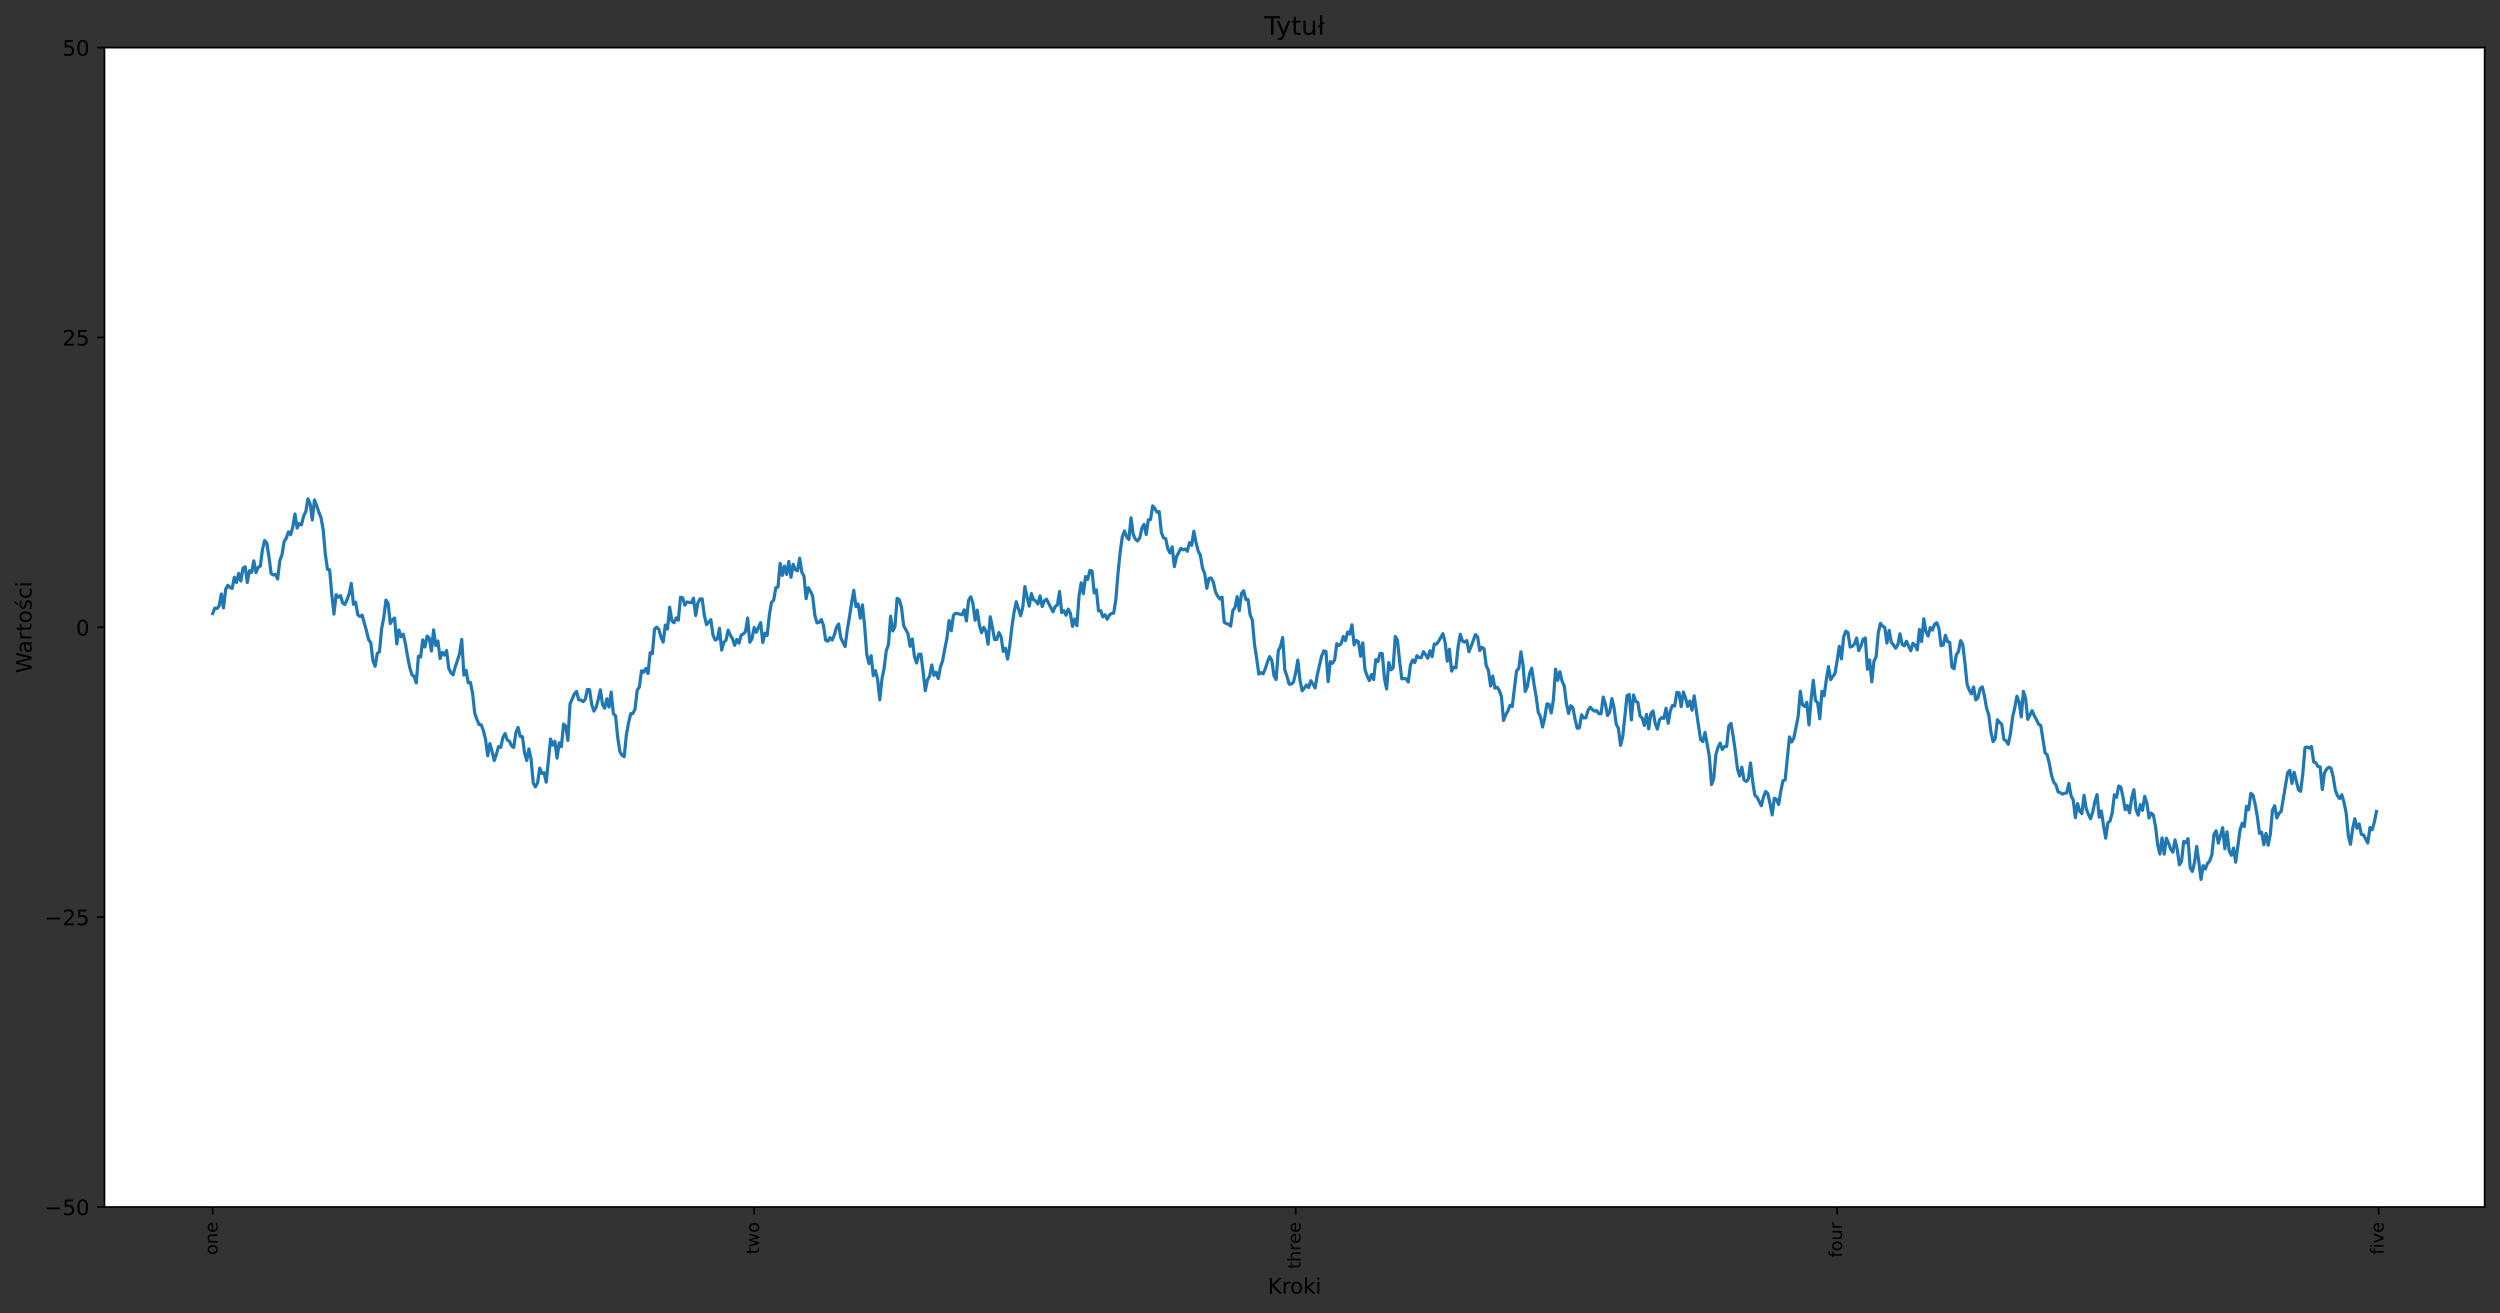 <?xml version="1.0" encoding="utf-8" standalone="no"?>
<!DOCTYPE svg PUBLIC "-//W3C//DTD SVG 1.1//EN"
  "http://www.w3.org/Graphics/SVG/1.1/DTD/svg11.dtd">
<!-- Created with matplotlib (https://matplotlib.org/) -->
<svg height="615.829pt" version="1.1" viewBox="0 0 1172.183 615.829" width="1172.183pt" xmlns="http://www.w3.org/2000/svg" xmlns:xlink="http://www.w3.org/1999/xlink">
 <rect x="0" y="0" width="1172.183" height="615.829" fill="#333333" stroke="none"/>
 <defs>
  <style type="text/css">*{stroke-linecap:butt;stroke-linejoin:round;}</style>
 </defs>
 <g id="figure_1">
  <g id="patch_1">
   <path d="M 0 615.829 
L 1172.183 615.829 
L 1172.183 0 
L 0 0 
z
" style="fill:none;"/>
  </g>
  <g id="axes_1">
   <g id="patch_2">
    <path d="M 48.983 565.918 
L 1164.983 565.918 
L 1164.983 22.318 
L 48.983 22.318 
z
" style="fill:#ffffff;"/>
   </g>
   <g id="matplotlib.axis_1">
    <g id="xtick_1">
     <g id="line2d_1">
      <defs>
       <path d="M 0 0 
L 0 3.5 
" id="m853e1b13cf" style="stroke:#000000;stroke-width:0.8;"/>
      </defs>
      <g>
       <use style="stroke:#000000;stroke-width:0.8;" x="99.71" xlink:href="#m853e1b13cf" y="565.918"/>
      </g>
     </g>
     <g id="text_1">
      <!-- one -->
      <g transform="translate(102.009 588.42)rotate(-90)scale(0.083 -0.083)">
       <defs>
        <path d="M 30.609 48.391 
Q 23.391 48.391 19.188 42.75 
Q 14.984 37.109 14.984 27.297 
Q 14.984 17.484 19.156 11.844 
Q 23.344 6.203 30.609 6.203 
Q 37.797 6.203 41.984 11.859 
Q 46.188 17.531 46.188 27.297 
Q 46.188 37.016 41.984 42.703 
Q 37.797 48.391 30.609 48.391 
z
M 30.609 56 
Q 42.328 56 49.016 48.375 
Q 55.719 40.766 55.719 27.297 
Q 55.719 13.875 49.016 6.219 
Q 42.328 -1.422 30.609 -1.422 
Q 18.844 -1.422 12.172 6.219 
Q 5.516 13.875 5.516 27.297 
Q 5.516 40.766 12.172 48.375 
Q 18.844 56 30.609 56 
z
" id="DejaVuSans-111"/>
        <path d="M 54.891 33.016 
L 54.891 0 
L 45.906 0 
L 45.906 32.719 
Q 45.906 40.484 42.875 44.328 
Q 39.844 48.188 33.797 48.188 
Q 26.516 48.188 22.312 43.547 
Q 18.109 38.922 18.109 30.906 
L 18.109 0 
L 9.078 0 
L 9.078 54.688 
L 18.109 54.688 
L 18.109 46.188 
Q 21.344 51.125 25.703 53.562 
Q 30.078 56 35.797 56 
Q 45.219 56 50.047 50.172 
Q 54.891 44.344 54.891 33.016 
z
" id="DejaVuSans-110"/>
        <path d="M 56.203 29.594 
L 56.203 25.203 
L 14.891 25.203 
Q 15.484 15.922 20.484 11.062 
Q 25.484 6.203 34.422 6.203 
Q 39.594 6.203 44.453 7.469 
Q 49.312 8.734 54.109 11.281 
L 54.109 2.781 
Q 49.266 0.734 44.188 -0.344 
Q 39.109 -1.422 33.891 -1.422 
Q 20.797 -1.422 13.156 6.188 
Q 5.516 13.812 5.516 26.812 
Q 5.516 40.234 12.766 48.109 
Q 20.016 56 32.328 56 
Q 43.359 56 49.781 48.891 
Q 56.203 41.797 56.203 29.594 
z
M 47.219 32.234 
Q 47.125 39.594 43.094 43.984 
Q 39.062 48.391 32.422 48.391 
Q 24.906 48.391 20.391 44.141 
Q 15.875 39.891 15.188 32.172 
z
" id="DejaVuSans-101"/>
       </defs>
       <use xlink:href="#DejaVuSans-111"/>
       <use x="61.182" xlink:href="#DejaVuSans-110"/>
       <use x="124.561" xlink:href="#DejaVuSans-101"/>
      </g>
     </g>
    </g>
    <g id="xtick_2">
     <g id="line2d_2">
      <g>
       <use style="stroke:#000000;stroke-width:0.8;" x="353.6" xlink:href="#m853e1b13cf" y="565.918"/>
      </g>
     </g>
     <g id="text_2">
      <!-- two -->
      <g transform="translate(355.899 588.093)rotate(-90)scale(0.083 -0.083)">
       <defs>
        <path d="M 18.312 70.219 
L 18.312 54.688 
L 36.812 54.688 
L 36.812 47.703 
L 18.312 47.703 
L 18.312 18.016 
Q 18.312 11.328 20.141 9.422 
Q 21.969 7.516 27.594 7.516 
L 36.812 7.516 
L 36.812 0 
L 27.594 0 
Q 17.188 0 13.234 3.875 
Q 9.281 7.766 9.281 18.016 
L 9.281 47.703 
L 2.688 47.703 
L 2.688 54.688 
L 9.281 54.688 
L 9.281 70.219 
z
" id="DejaVuSans-116"/>
        <path d="M 4.203 54.688 
L 13.188 54.688 
L 24.422 12.016 
L 35.594 54.688 
L 46.188 54.688 
L 57.422 12.016 
L 68.609 54.688 
L 77.594 54.688 
L 63.281 0 
L 52.688 0 
L 40.922 44.828 
L 29.109 0 
L 18.5 0 
z
" id="DejaVuSans-119"/>
       </defs>
       <use xlink:href="#DejaVuSans-116"/>
       <use x="39.209" xlink:href="#DejaVuSans-119"/>
       <use x="120.996" xlink:href="#DejaVuSans-111"/>
      </g>
     </g>
    </g>
    <g id="xtick_3">
     <g id="line2d_3">
      <g>
       <use style="stroke:#000000;stroke-width:0.8;" x="607.491" xlink:href="#m853e1b13cf" y="565.918"/>
      </g>
     </g>
     <g id="text_3">
      <!-- three -->
      <g transform="translate(609.789 594.951)rotate(-90)scale(0.083 -0.083)">
       <defs>
        <path d="M 54.891 33.016 
L 54.891 0 
L 45.906 0 
L 45.906 32.719 
Q 45.906 40.484 42.875 44.328 
Q 39.844 48.188 33.797 48.188 
Q 26.516 48.188 22.312 43.547 
Q 18.109 38.922 18.109 30.906 
L 18.109 0 
L 9.078 0 
L 9.078 75.984 
L 18.109 75.984 
L 18.109 46.188 
Q 21.344 51.125 25.703 53.562 
Q 30.078 56 35.797 56 
Q 45.219 56 50.047 50.172 
Q 54.891 44.344 54.891 33.016 
z
" id="DejaVuSans-104"/>
        <path d="M 41.109 46.297 
Q 39.594 47.172 37.812 47.578 
Q 36.031 48 33.891 48 
Q 26.266 48 22.188 43.047 
Q 18.109 38.094 18.109 28.812 
L 18.109 0 
L 9.078 0 
L 9.078 54.688 
L 18.109 54.688 
L 18.109 46.188 
Q 20.953 51.172 25.484 53.578 
Q 30.031 56 36.531 56 
Q 37.453 56 38.578 55.875 
Q 39.703 55.766 41.062 55.516 
z
" id="DejaVuSans-114"/>
       </defs>
       <use xlink:href="#DejaVuSans-116"/>
       <use x="39.209" xlink:href="#DejaVuSans-104"/>
       <use x="102.588" xlink:href="#DejaVuSans-114"/>
       <use x="141.451" xlink:href="#DejaVuSans-101"/>
       <use x="202.975" xlink:href="#DejaVuSans-101"/>
      </g>
     </g>
    </g>
    <g id="xtick_4">
     <g id="line2d_4">
      <g>
       <use style="stroke:#000000;stroke-width:0.8;" x="861.381" xlink:href="#m853e1b13cf" y="565.918"/>
      </g>
     </g>
     <g id="text_4">
      <!-- four -->
      <g transform="translate(863.679 589.651)rotate(-90)scale(0.083 -0.083)">
       <defs>
        <path d="M 37.109 75.984 
L 37.109 68.5 
L 28.516 68.5 
Q 23.688 68.5 21.797 66.547 
Q 19.922 64.594 19.922 59.516 
L 19.922 54.688 
L 34.719 54.688 
L 34.719 47.703 
L 19.922 47.703 
L 19.922 0 
L 10.891 0 
L 10.891 47.703 
L 2.297 47.703 
L 2.297 54.688 
L 10.891 54.688 
L 10.891 58.5 
Q 10.891 67.625 15.141 71.797 
Q 19.391 75.984 28.609 75.984 
z
" id="DejaVuSans-102"/>
        <path d="M 8.5 21.578 
L 8.5 54.688 
L 17.484 54.688 
L 17.484 21.922 
Q 17.484 14.156 20.5 10.266 
Q 23.531 6.391 29.594 6.391 
Q 36.859 6.391 41.078 11.031 
Q 45.312 15.672 45.312 23.688 
L 45.312 54.688 
L 54.297 54.688 
L 54.297 0 
L 45.312 0 
L 45.312 8.406 
Q 42.047 3.422 37.719 1 
Q 33.406 -1.422 27.688 -1.422 
Q 18.266 -1.422 13.375 4.438 
Q 8.5 10.297 8.5 21.578 
z
M 31.109 56 
z
" id="DejaVuSans-117"/>
       </defs>
       <use xlink:href="#DejaVuSans-102"/>
       <use x="35.205" xlink:href="#DejaVuSans-111"/>
       <use x="96.387" xlink:href="#DejaVuSans-117"/>
       <use x="159.766" xlink:href="#DejaVuSans-114"/>
      </g>
     </g>
    </g>
    <g id="xtick_5">
     <g id="line2d_5">
      <g>
       <use style="stroke:#000000;stroke-width:0.8;" x="1115.271" xlink:href="#m853e1b13cf" y="565.918"/>
      </g>
     </g>
     <g id="text_5">
      <!-- five -->
      <g transform="translate(1117.57 588.221)rotate(-90)scale(0.083 -0.083)">
       <defs>
        <path d="M 9.422 54.688 
L 18.406 54.688 
L 18.406 0 
L 9.422 0 
z
M 9.422 75.984 
L 18.406 75.984 
L 18.406 64.594 
L 9.422 64.594 
z
" id="DejaVuSans-105"/>
        <path d="M 2.984 54.688 
L 12.5 54.688 
L 29.594 8.797 
L 46.688 54.688 
L 56.203 54.688 
L 35.688 0 
L 23.484 0 
z
" id="DejaVuSans-118"/>
       </defs>
       <use xlink:href="#DejaVuSans-102"/>
       <use x="35.205" xlink:href="#DejaVuSans-105"/>
       <use x="62.988" xlink:href="#DejaVuSans-118"/>
       <use x="122.168" xlink:href="#DejaVuSans-101"/>
      </g>
     </g>
    </g>
    <g id="text_6">
     <!-- Kroki -->
     <g transform="translate(594.417 606.549)scale(0.1 -0.1)">
      <defs>
       <path d="M 9.812 72.906 
L 19.672 72.906 
L 19.672 42.094 
L 52.391 72.906 
L 65.094 72.906 
L 28.906 38.922 
L 67.672 0 
L 54.688 0 
L 19.672 35.109 
L 19.672 0 
L 9.812 0 
z
" id="DejaVuSans-75"/>
       <path d="M 9.078 75.984 
L 18.109 75.984 
L 18.109 31.109 
L 44.922 54.688 
L 56.391 54.688 
L 27.391 29.109 
L 57.625 0 
L 45.906 0 
L 18.109 26.703 
L 18.109 0 
L 9.078 0 
z
" id="DejaVuSans-107"/>
      </defs>
      <use xlink:href="#DejaVuSans-75"/>
      <use x="65.576" xlink:href="#DejaVuSans-114"/>
      <use x="104.439" xlink:href="#DejaVuSans-111"/>
      <use x="165.621" xlink:href="#DejaVuSans-107"/>
      <use x="223.531" xlink:href="#DejaVuSans-105"/>
     </g>
    </g>
   </g>
   <g id="matplotlib.axis_2">
    <g id="ytick_1">
     <g id="line2d_6">
      <defs>
       <path d="M 0 0 
L -3.5 0 
" id="m914f33714a" style="stroke:#000000;stroke-width:0.8;"/>
      </defs>
      <g>
       <use style="stroke:#000000;stroke-width:0.8;" x="48.983" xlink:href="#m914f33714a" y="565.918"/>
      </g>
     </g>
     <g id="text_7">
      <!-- −50 -->
      <g transform="translate(20.878 569.717)scale(0.1 -0.1)">
       <defs>
        <path d="M 10.594 35.5 
L 73.188 35.5 
L 73.188 27.203 
L 10.594 27.203 
z
" id="DejaVuSans-8722"/>
        <path d="M 10.797 72.906 
L 49.516 72.906 
L 49.516 64.594 
L 19.828 64.594 
L 19.828 46.734 
Q 21.969 47.469 24.109 47.828 
Q 26.266 48.188 28.422 48.188 
Q 40.625 48.188 47.75 41.5 
Q 54.891 34.812 54.891 23.391 
Q 54.891 11.625 47.562 5.094 
Q 40.234 -1.422 26.906 -1.422 
Q 22.312 -1.422 17.547 -0.641 
Q 12.797 0.141 7.719 1.703 
L 7.719 11.625 
Q 12.109 9.234 16.797 8.062 
Q 21.484 6.891 26.703 6.891 
Q 35.156 6.891 40.078 11.328 
Q 45.016 15.766 45.016 23.391 
Q 45.016 31 40.078 35.438 
Q 35.156 39.891 26.703 39.891 
Q 22.75 39.891 18.812 39.016 
Q 14.891 38.141 10.797 36.281 
z
" id="DejaVuSans-53"/>
        <path d="M 31.781 66.406 
Q 24.172 66.406 20.328 58.906 
Q 16.5 51.422 16.5 36.375 
Q 16.5 21.391 20.328 13.891 
Q 24.172 6.391 31.781 6.391 
Q 39.453 6.391 43.281 13.891 
Q 47.125 21.391 47.125 36.375 
Q 47.125 51.422 43.281 58.906 
Q 39.453 66.406 31.781 66.406 
z
M 31.781 74.219 
Q 44.047 74.219 50.516 64.516 
Q 56.984 54.828 56.984 36.375 
Q 56.984 17.969 50.516 8.266 
Q 44.047 -1.422 31.781 -1.422 
Q 19.531 -1.422 13.062 8.266 
Q 6.594 17.969 6.594 36.375 
Q 6.594 54.828 13.062 64.516 
Q 19.531 74.219 31.781 74.219 
z
" id="DejaVuSans-48"/>
       </defs>
       <use xlink:href="#DejaVuSans-8722"/>
       <use x="83.789" xlink:href="#DejaVuSans-53"/>
       <use x="147.412" xlink:href="#DejaVuSans-48"/>
      </g>
     </g>
    </g>
    <g id="ytick_2">
     <g id="line2d_7">
      <g>
       <use style="stroke:#000000;stroke-width:0.8;" x="48.983" xlink:href="#m914f33714a" y="430.018"/>
      </g>
     </g>
     <g id="text_8">
      <!-- −25 -->
      <g transform="translate(20.878 433.817)scale(0.1 -0.1)">
       <defs>
        <path d="M 19.188 8.297 
L 53.609 8.297 
L 53.609 0 
L 7.328 0 
L 7.328 8.297 
Q 12.938 14.109 22.625 23.891 
Q 32.328 33.688 34.812 36.531 
Q 39.547 41.844 41.422 45.531 
Q 43.312 49.219 43.312 52.781 
Q 43.312 58.594 39.234 62.25 
Q 35.156 65.922 28.609 65.922 
Q 23.969 65.922 18.812 64.312 
Q 13.672 62.703 7.812 59.422 
L 7.812 69.391 
Q 13.766 71.781 18.938 73 
Q 24.125 74.219 28.422 74.219 
Q 39.75 74.219 46.484 68.547 
Q 53.219 62.891 53.219 53.422 
Q 53.219 48.922 51.531 44.891 
Q 49.859 40.875 45.406 35.406 
Q 44.188 33.984 37.641 27.219 
Q 31.109 20.453 19.188 8.297 
z
" id="DejaVuSans-50"/>
       </defs>
       <use xlink:href="#DejaVuSans-8722"/>
       <use x="83.789" xlink:href="#DejaVuSans-50"/>
       <use x="147.412" xlink:href="#DejaVuSans-53"/>
      </g>
     </g>
    </g>
    <g id="ytick_3">
     <g id="line2d_8">
      <g>
       <use style="stroke:#000000;stroke-width:0.8;" x="48.983" xlink:href="#m914f33714a" y="294.118"/>
      </g>
     </g>
     <g id="text_9">
      <!-- 0 -->
      <g transform="translate(35.62 297.917)scale(0.1 -0.1)">
       <use xlink:href="#DejaVuSans-48"/>
      </g>
     </g>
    </g>
    <g id="ytick_4">
     <g id="line2d_9">
      <g>
       <use style="stroke:#000000;stroke-width:0.8;" x="48.983" xlink:href="#m914f33714a" y="158.218"/>
      </g>
     </g>
     <g id="text_10">
      <!-- 25 -->
      <g transform="translate(29.258 162.017)scale(0.1 -0.1)">
       <use xlink:href="#DejaVuSans-50"/>
       <use x="63.623" xlink:href="#DejaVuSans-53"/>
      </g>
     </g>
    </g>
    <g id="ytick_5">
     <g id="line2d_10">
      <g>
       <use style="stroke:#000000;stroke-width:0.8;" x="48.983" xlink:href="#m914f33714a" y="22.318"/>
      </g>
     </g>
     <g id="text_11">
      <!-- 50 -->
      <g transform="translate(29.258 26.117)scale(0.1 -0.1)">
       <use xlink:href="#DejaVuSans-53"/>
       <use x="63.623" xlink:href="#DejaVuSans-48"/>
      </g>
     </g>
    </g>
    <g id="text_12">
     <!-- Wartości -->
     <g transform="translate(14.798 315.625)rotate(-90)scale(0.1 -0.1)">
      <defs>
       <path d="M 3.328 72.906 
L 13.281 72.906 
L 28.609 11.281 
L 43.891 72.906 
L 54.984 72.906 
L 70.312 11.281 
L 85.594 72.906 
L 95.609 72.906 
L 77.297 0 
L 64.891 0 
L 49.516 63.281 
L 33.984 0 
L 21.578 0 
z
" id="DejaVuSans-87"/>
       <path d="M 34.281 27.484 
Q 23.391 27.484 19.188 25 
Q 14.984 22.516 14.984 16.5 
Q 14.984 11.719 18.141 8.906 
Q 21.297 6.109 26.703 6.109 
Q 34.188 6.109 38.703 11.406 
Q 43.219 16.703 43.219 25.484 
L 43.219 27.484 
z
M 52.203 31.203 
L 52.203 0 
L 43.219 0 
L 43.219 8.297 
Q 40.141 3.328 35.547 0.953 
Q 30.953 -1.422 24.312 -1.422 
Q 15.922 -1.422 10.953 3.297 
Q 6 8.016 6 15.922 
Q 6 25.141 12.172 29.828 
Q 18.359 34.516 30.609 34.516 
L 43.219 34.516 
L 43.219 35.406 
Q 43.219 41.609 39.141 45 
Q 35.062 48.391 27.688 48.391 
Q 23 48.391 18.547 47.266 
Q 14.109 46.141 10.016 43.891 
L 10.016 52.203 
Q 14.938 54.109 19.578 55.047 
Q 24.219 56 28.609 56 
Q 40.484 56 46.344 49.844 
Q 52.203 43.703 52.203 31.203 
z
" id="DejaVuSans-97"/>
       <path d="M 35.016 80.328 
L 44.734 80.328 
L 28.812 61.969 
L 21.344 61.969 
z
M 44.281 53.078 
L 44.281 44.578 
Q 40.484 46.531 36.375 47.5 
Q 32.281 48.484 27.875 48.484 
Q 21.188 48.484 17.844 46.438 
Q 14.5 44.391 14.5 40.281 
Q 14.5 37.156 16.891 35.375 
Q 19.281 33.594 26.516 31.984 
L 29.594 31.297 
Q 39.156 29.25 43.188 25.516 
Q 47.219 21.781 47.219 15.094 
Q 47.219 7.469 41.188 3.016 
Q 35.156 -1.422 24.609 -1.422 
Q 20.219 -1.422 15.453 -0.562 
Q 10.688 0.297 5.422 2 
L 5.422 11.281 
Q 10.406 8.688 15.234 7.391 
Q 20.062 6.109 24.812 6.109 
Q 31.156 6.109 34.562 8.281 
Q 37.984 10.453 37.984 14.406 
Q 37.984 18.062 35.516 20.016 
Q 33.062 21.969 24.703 23.781 
L 21.578 24.516 
Q 13.234 26.266 9.516 29.906 
Q 5.812 33.547 5.812 39.891 
Q 5.812 47.609 11.281 51.797 
Q 16.75 56 26.812 56 
Q 31.781 56 36.172 55.266 
Q 40.578 54.547 44.281 53.078 
z
" id="DejaVuSans-347"/>
       <path d="M 48.781 52.594 
L 48.781 44.188 
Q 44.969 46.297 41.141 47.344 
Q 37.312 48.391 33.406 48.391 
Q 24.656 48.391 19.812 42.844 
Q 14.984 37.312 14.984 27.297 
Q 14.984 17.281 19.812 11.734 
Q 24.656 6.203 33.406 6.203 
Q 37.312 6.203 41.141 7.25 
Q 44.969 8.297 48.781 10.406 
L 48.781 2.094 
Q 45.016 0.344 40.984 -0.531 
Q 36.969 -1.422 32.422 -1.422 
Q 20.062 -1.422 12.781 6.344 
Q 5.516 14.109 5.516 27.297 
Q 5.516 40.672 12.859 48.328 
Q 20.219 56 33.016 56 
Q 37.156 56 41.109 55.141 
Q 45.062 54.297 48.781 52.594 
z
" id="DejaVuSans-99"/>
      </defs>
      <use xlink:href="#DejaVuSans-87"/>
      <use x="92.502" xlink:href="#DejaVuSans-97"/>
      <use x="153.781" xlink:href="#DejaVuSans-114"/>
      <use x="194.895" xlink:href="#DejaVuSans-116"/>
      <use x="234.104" xlink:href="#DejaVuSans-111"/>
      <use x="295.285" xlink:href="#DejaVuSans-347"/>
      <use x="347.385" xlink:href="#DejaVuSans-99"/>
      <use x="402.365" xlink:href="#DejaVuSans-105"/>
     </g>
    </g>
   </g>
   <g id="line2d_11">
    <path clip-path="url(#p5117ee90fb)" d="M 99.71 287.689 
L 100.726 285.105 
L 101.741 285.323 
L 102.757 284.106 
L 103.772 278.507 
L 104.788 285.027 
L 105.803 276.317 
L 106.819 274.423 
L 107.835 275.459 
L 108.85 275.879 
L 109.866 270.66 
L 110.881 273.098 
L 111.897 268.883 
L 112.912 272.439 
L 113.928 266.371 
L 114.944 265.734 
L 115.959 273.106 
L 116.975 267.556 
L 117.99 268.4 
L 119.006 262.974 
L 120.021 268.482 
L 121.037 265.995 
L 122.052 265.445 
L 123.068 257.571 
L 124.084 253.415 
L 125.099 254.665 
L 126.115 261.2 
L 127.13 268.956 
L 128.146 269.594 
L 129.161 269.286 
L 130.177 271.488 
L 131.192 262.848 
L 132.208 260.153 
L 133.224 253.908 
L 134.239 252.312 
L 135.255 249.381 
L 136.27 250.72 
L 137.286 247.069 
L 138.301 240.978 
L 139.317 247.598 
L 140.333 245.493 
L 141.348 246.114 
L 142.364 241.961 
L 143.379 239.899 
L 144.395 233.872 
L 145.41 236.215 
L 146.426 243.792 
L 147.441 234.427 
L 148.457 236.948 
L 149.473 240.125 
L 150.488 242.646 
L 151.504 248.268 
L 152.519 259.629 
L 153.535 266.94 
L 154.55 267.144 
L 155.566 278.779 
L 156.582 287.929 
L 157.597 278.844 
L 158.613 280.041 
L 159.628 279.266 
L 160.644 282.624 
L 161.659 283.441 
L 162.675 281.289 
L 163.69 278.513 
L 164.706 273.529 
L 165.722 283.334 
L 166.737 282.344 
L 167.753 288.224 
L 168.768 289.046 
L 169.784 288.402 
L 171.815 295.723 
L 172.83 299.941 
L 173.846 301.349 
L 174.862 309.852 
L 175.877 312.405 
L 176.893 306.375 
L 177.908 305.613 
L 178.924 294.828 
L 179.939 289.597 
L 180.955 281.359 
L 181.971 282.821 
L 182.986 292.386 
L 184.002 290.652 
L 185.017 289.781 
L 186.033 301.923 
L 187.048 295.394 
L 188.064 298.511 
L 189.079 297.349 
L 190.095 301.853 
L 191.111 307.912 
L 192.126 313.019 
L 193.142 316.43 
L 194.157 317.084 
L 195.173 320.211 
L 196.188 307.676 
L 197.204 308.074 
L 198.22 300.018 
L 199.235 303.371 
L 200.251 298.241 
L 201.266 299.13 
L 202.282 305.272 
L 203.297 295.316 
L 204.313 302.656 
L 205.328 300.547 
L 206.344 308.784 
L 207.36 305.879 
L 208.375 307.146 
L 209.391 305.004 
L 210.406 313.332 
L 211.422 315.42 
L 212.437 316.423 
L 213.453 312.648 
L 214.468 309.759 
L 215.484 306.507 
L 216.5 299.819 
L 217.515 316.532 
L 218.531 314.294 
L 219.546 320.152 
L 220.562 319.992 
L 221.577 325.116 
L 222.593 334.43 
L 223.609 337.315 
L 224.624 339.711 
L 225.64 339.825 
L 226.655 342.663 
L 227.671 346.73 
L 228.686 354.39 
L 229.702 348.618 
L 230.717 352.309 
L 231.733 356.59 
L 232.749 353.661 
L 233.764 350.017 
L 234.78 350.409 
L 235.795 345.802 
L 236.811 343.938 
L 237.826 346.923 
L 238.842 347.515 
L 239.858 349.686 
L 240.873 350.487 
L 241.889 343.45 
L 242.904 341.066 
L 243.92 345.328 
L 244.935 345.39 
L 245.951 352.954 
L 246.966 356.609 
L 247.982 351.121 
L 248.998 355.89 
L 250.013 367.162 
L 251.029 368.94 
L 252.044 367.082 
L 253.06 360.155 
L 254.075 362.608 
L 255.091 362.293 
L 256.106 366.72 
L 258.138 346.511 
L 259.153 349.376 
L 260.169 347.552 
L 261.184 355.479 
L 262.2 348.294 
L 263.215 350.09 
L 264.231 339.51 
L 265.247 340.45 
L 266.262 347.137 
L 267.278 330.076 
L 269.309 325.354 
L 270.324 324.223 
L 271.34 328.115 
L 272.355 328.193 
L 273.371 328.994 
L 274.387 327.958 
L 275.402 323.265 
L 276.418 323.375 
L 277.433 330.292 
L 278.449 333.432 
L 279.464 331.744 
L 280.48 328.066 
L 281.496 323.432 
L 282.511 330.354 
L 283.527 332.074 
L 284.542 327.628 
L 285.558 331.543 
L 286.573 324.507 
L 287.589 334.618 
L 288.604 335.602 
L 289.62 345.673 
L 290.636 352.393 
L 291.651 354.137 
L 292.667 354.799 
L 293.682 344.596 
L 294.698 339.003 
L 295.713 334.636 
L 296.729 334.548 
L 297.744 332.53 
L 298.76 323.634 
L 299.776 322.146 
L 300.791 314.492 
L 301.807 315.196 
L 302.822 313.415 
L 303.838 315.784 
L 304.853 305.999 
L 305.869 306.489 
L 306.885 294.983 
L 307.9 294.06 
L 308.916 295.051 
L 309.931 298.773 
L 310.947 301.085 
L 311.962 293.08 
L 312.978 294.945 
L 313.993 284.702 
L 315.009 291.121 
L 316.025 291.994 
L 317.04 289.722 
L 318.056 290.794 
L 319.071 280.033 
L 320.087 280.322 
L 321.102 283.777 
L 322.118 282.23 
L 324.149 282.649 
L 325.165 280.501 
L 326.18 288.593 
L 327.196 282.725 
L 328.211 280.844 
L 329.227 280.8 
L 330.242 288.504 
L 331.258 292.887 
L 333.289 290.553 
L 334.305 297.83 
L 335.32 300.093 
L 336.336 299.614 
L 337.351 294.583 
L 338.367 304.856 
L 339.382 301.191 
L 340.398 300.163 
L 341.414 295.456 
L 342.429 297.84 
L 343.445 299.499 
L 344.46 302.57 
L 345.476 299.805 
L 346.491 301.571 
L 347.507 297.787 
L 348.523 297.229 
L 349.538 296.18 
L 350.554 289.758 
L 351.569 301.148 
L 352.585 299.481 
L 353.6 294.237 
L 354.616 296.473 
L 356.647 291.933 
L 357.663 301.25 
L 358.678 296.87 
L 359.694 297.993 
L 360.709 288.455 
L 361.725 282.43 
L 362.74 281.48 
L 363.756 275.571 
L 364.772 275.267 
L 365.787 264.155 
L 366.803 269.79 
L 367.818 265.441 
L 368.834 269.327 
L 369.849 263.257 
L 370.865 270.668 
L 371.88 264.566 
L 372.896 267.11 
L 373.912 267.621 
L 374.927 261.726 
L 375.943 268.244 
L 376.958 270.088 
L 377.974 280.692 
L 378.989 275.532 
L 380.005 277.223 
L 381.02 279.505 
L 382.036 288.367 
L 383.052 292.053 
L 384.067 291.841 
L 385.083 290.498 
L 386.098 293.165 
L 387.114 300.143 
L 388.129 300.664 
L 389.145 298.976 
L 390.161 300.141 
L 391.176 297.838 
L 392.192 294.15 
L 393.207 292.571 
L 394.223 299.083 
L 396.254 303.164 
L 397.269 295.226 
L 398.285 289.307 
L 399.301 282.642 
L 400.316 276.772 
L 401.332 284.385 
L 402.347 283.187 
L 403.363 289.893 
L 404.378 283.634 
L 405.394 293.5 
L 406.41 306.758 
L 407.425 311.099 
L 408.441 307.464 
L 409.456 316.787 
L 410.472 314.444 
L 411.487 318.557 
L 412.503 328.108 
L 413.518 318.37 
L 414.534 313.338 
L 415.55 305.05 
L 416.565 302.311 
L 417.581 288.942 
L 418.596 295.833 
L 419.612 293.869 
L 420.627 280.537 
L 421.643 281.195 
L 422.658 284.646 
L 423.674 293.277 
L 425.705 297.105 
L 426.721 303.057 
L 427.736 299.59 
L 428.752 307.821 
L 429.767 310.869 
L 430.783 306.744 
L 431.799 306.751 
L 432.814 314.82 
L 433.83 323.884 
L 434.845 318.833 
L 435.861 317.116 
L 436.876 311.774 
L 437.892 316.66 
L 438.907 315.181 
L 439.923 318.16 
L 440.939 312.716 
L 441.954 309.881 
L 442.97 304.286 
L 443.985 299.378 
L 445.001 290.944 
L 446.016 295.706 
L 447.032 288.473 
L 448.048 287.531 
L 450.079 287.953 
L 451.094 288.271 
L 452.11 285.931 
L 453.125 291.162 
L 454.141 281.456 
L 455.156 279.821 
L 456.172 282.884 
L 457.188 290.813 
L 458.203 286.088 
L 459.219 293.105 
L 460.234 296.695 
L 461.25 294.175 
L 462.265 296.03 
L 463.281 302.055 
L 464.296 289.176 
L 465.312 294.139 
L 466.328 299.877 
L 467.343 299.876 
L 468.359 296.577 
L 469.374 298.518 
L 470.39 305.414 
L 471.405 303.936 
L 472.421 309.035 
L 473.437 302.86 
L 474.452 293.938 
L 475.468 287.08 
L 476.483 282.114 
L 478.514 288.701 
L 479.53 284.893 
L 480.545 275.008 
L 481.561 280.004 
L 482.577 284.213 
L 483.592 278.298 
L 484.608 281.233 
L 485.623 281.758 
L 486.639 283.215 
L 487.654 279.393 
L 488.67 284.401 
L 489.686 281.653 
L 490.701 280.982 
L 492.732 284.973 
L 493.748 286.889 
L 494.763 284.294 
L 495.779 283.733 
L 496.794 277.359 
L 497.81 287.214 
L 498.826 286.342 
L 499.841 288.468 
L 500.857 285.602 
L 501.872 287.576 
L 502.888 293.699 
L 503.903 290.213 
L 504.919 293.37 
L 505.934 279.286 
L 506.95 273.273 
L 507.966 278.35 
L 508.981 270.299 
L 509.997 271.667 
L 511.012 267.479 
L 512.028 267.702 
L 513.043 278.004 
L 514.059 276.571 
L 515.075 286.437 
L 516.09 286.318 
L 517.106 289.25 
L 518.121 288.248 
L 519.137 290.348 
L 520.152 288.384 
L 521.168 287.63 
L 522.183 287.49 
L 523.199 280.982 
L 524.215 268.681 
L 525.23 258.714 
L 526.246 251.543 
L 527.261 248.938 
L 528.277 251.76 
L 529.292 252.937 
L 530.308 242.811 
L 531.324 250.564 
L 532.339 252.791 
L 533.355 253.639 
L 534.37 252.335 
L 535.386 247.64 
L 536.401 245.857 
L 537.417 250.669 
L 538.432 243.726 
L 539.448 243.566 
L 540.464 237.207 
L 541.479 238.458 
L 542.495 240.176 
L 543.51 239.847 
L 544.526 249.655 
L 545.541 252.16 
L 546.557 252.583 
L 547.572 257.314 
L 548.588 259.264 
L 549.604 256.359 
L 550.619 265.692 
L 551.635 261.035 
L 553.666 257.064 
L 554.681 257.804 
L 555.697 257.385 
L 556.713 258.482 
L 557.728 254.42 
L 558.744 255.688 
L 559.759 249.076 
L 560.775 254.307 
L 561.79 258.395 
L 562.806 260.316 
L 563.821 266.381 
L 564.837 268.902 
L 565.853 275.821 
L 566.868 271.151 
L 567.884 271.005 
L 568.899 272.908 
L 569.915 277.554 
L 570.93 279.484 
L 571.946 280.854 
L 572.962 279.944 
L 573.977 291.74 
L 574.993 292.356 
L 576.008 292.678 
L 577.024 293.578 
L 578.039 286.275 
L 579.055 284.835 
L 580.07 279.742 
L 581.086 286.386 
L 582.102 278.171 
L 583.117 276.961 
L 584.133 281.08 
L 585.148 281.063 
L 586.164 288.34 
L 587.179 290.76 
L 588.195 302.137 
L 589.21 308.724 
L 590.226 316.062 
L 591.242 315.372 
L 592.257 315.955 
L 593.273 313.497 
L 594.288 310.376 
L 595.304 307.864 
L 596.319 309.591 
L 597.335 316.843 
L 598.351 318.597 
L 599.366 305.051 
L 600.382 303.184 
L 601.397 298.929 
L 602.413 314.173 
L 603.428 317.088 
L 604.444 320.786 
L 605.459 320.743 
L 606.475 319.84 
L 607.491 315.487 
L 608.506 309.462 
L 609.522 318.987 
L 610.537 323.898 
L 611.553 322.649 
L 612.568 321.169 
L 613.584 322.372 
L 614.6 319.174 
L 615.615 320.759 
L 616.631 322.584 
L 617.646 316.436 
L 619.677 307.565 
L 620.693 305.182 
L 621.708 305.47 
L 622.724 319.589 
L 623.74 310.228 
L 624.755 310.986 
L 625.771 309.382 
L 626.786 301.808 
L 627.802 302.666 
L 628.817 301.794 
L 629.833 298.454 
L 630.848 300.384 
L 631.864 296.348 
L 632.88 297.287 
L 633.895 292.954 
L 634.911 302.4 
L 635.926 300.241 
L 636.942 300.927 
L 637.957 307.694 
L 638.973 301.426 
L 639.989 313.884 
L 641.004 316.91 
L 642.02 319.132 
L 643.035 316.27 
L 644.051 318.635 
L 645.066 309.298 
L 646.082 310.201 
L 647.097 306.307 
L 648.113 306.469 
L 649.129 318.093 
L 650.144 323.02 
L 651.16 310.666 
L 652.175 314.066 
L 653.191 313.203 
L 654.206 298.401 
L 655.222 300.157 
L 656.238 309.937 
L 657.253 318.274 
L 658.269 318.174 
L 659.284 318.223 
L 660.3 319.789 
L 661.315 311.907 
L 662.331 309.456 
L 663.346 310.702 
L 664.362 307.471 
L 665.378 308.294 
L 666.393 308.376 
L 667.409 305.519 
L 668.424 306.98 
L 669.44 308.645 
L 670.455 305.098 
L 671.471 307.906 
L 672.486 301.938 
L 673.502 302.041 
L 674.518 300.718 
L 676.549 297.103 
L 677.564 301.16 
L 678.58 309.971 
L 679.595 304.384 
L 680.611 314.659 
L 681.627 312.824 
L 682.642 313.137 
L 683.658 303.324 
L 684.673 297.406 
L 685.689 300.5 
L 686.704 301.082 
L 687.72 300.326 
L 688.735 305.568 
L 689.751 303.163 
L 691.782 297.541 
L 692.798 298.534 
L 693.813 305.037 
L 694.829 303.491 
L 695.844 304.237 
L 696.86 312.201 
L 697.876 314.265 
L 698.891 321.671 
L 699.907 316.974 
L 700.922 322.678 
L 701.938 322.196 
L 702.953 323.673 
L 703.969 326.547 
L 704.984 337.813 
L 706 335.204 
L 707.016 333.272 
L 708.031 330.683 
L 709.047 331.264 
L 711.078 314.495 
L 712.093 313.473 
L 713.109 305.63 
L 714.125 311.934 
L 715.14 324.24 
L 716.156 321.822 
L 717.171 315.834 
L 718.187 313.3 
L 719.202 320.451 
L 720.218 326.382 
L 721.233 333.954 
L 722.249 336.03 
L 723.265 340.903 
L 724.28 336.537 
L 725.296 330.033 
L 726.311 330.242 
L 727.327 334.296 
L 728.342 328.163 
L 729.358 313.77 
L 730.373 319 
L 731.389 314.928 
L 732.405 319.365 
L 733.42 321.6 
L 734.436 329.667 
L 735.451 334.51 
L 736.467 330.89 
L 737.482 331.837 
L 738.498 337.242 
L 739.514 341.492 
L 740.529 341.285 
L 741.545 335.169 
L 742.56 336.626 
L 743.576 336.505 
L 744.591 333.05 
L 745.607 331.585 
L 746.622 332.681 
L 747.638 333.453 
L 748.654 333.207 
L 749.669 334.654 
L 750.685 334.637 
L 751.7 326.808 
L 752.716 330.126 
L 753.731 335.499 
L 754.747 333.895 
L 755.763 327.567 
L 756.778 331.837 
L 757.794 339.521 
L 758.809 341.472 
L 759.825 349.472 
L 760.84 345.471 
L 762.871 326.174 
L 763.887 325.612 
L 764.903 337.552 
L 765.918 325.864 
L 766.934 328.786 
L 767.949 329.386 
L 768.965 335.636 
L 769.98 336.691 
L 770.996 340.141 
L 772.011 334.921 
L 773.027 341.712 
L 774.043 334.602 
L 775.058 333.349 
L 776.074 339.196 
L 777.089 341.867 
L 778.105 337.468 
L 779.12 336.488 
L 780.136 336.864 
L 781.152 332.072 
L 782.167 339.127 
L 783.183 333.154 
L 784.198 330.788 
L 785.214 331.049 
L 786.229 324.651 
L 787.245 324.84 
L 788.26 331.351 
L 789.276 324.503 
L 790.292 327.212 
L 791.307 331.217 
L 792.323 328.68 
L 793.338 332.991 
L 794.354 326.255 
L 796.385 340.321 
L 797.401 346.832 
L 798.416 347.681 
L 799.432 343.425 
L 801.463 354.647 
L 802.478 367.865 
L 803.494 365.218 
L 804.509 353.899 
L 805.525 350.403 
L 806.541 348.43 
L 807.556 351.474 
L 808.572 350.021 
L 809.587 349.973 
L 810.603 340.375 
L 811.618 339.179 
L 812.634 345.118 
L 813.649 352.324 
L 814.665 360.584 
L 815.681 363.839 
L 816.696 359.687 
L 817.712 365.639 
L 818.727 366.382 
L 819.743 365.414 
L 820.758 357.746 
L 821.774 366.347 
L 822.79 372.894 
L 823.805 373.705 
L 825.836 377.8 
L 826.852 373.653 
L 827.867 371.069 
L 828.883 372.122 
L 829.898 376.725 
L 830.914 382.08 
L 831.93 374.305 
L 832.945 374.798 
L 833.961 377.186 
L 834.976 370.878 
L 835.992 366.06 
L 837.007 365.727 
L 839.039 345.525 
L 840.054 347.905 
L 841.07 346.096 
L 843.101 335.922 
L 844.116 324.103 
L 845.132 330.465 
L 846.147 331.287 
L 847.163 329.298 
L 848.179 339.88 
L 849.194 327.882 
L 850.21 319.002 
L 851.225 328.461 
L 852.241 329.504 
L 853.256 337.022 
L 854.272 324.084 
L 855.287 326.245 
L 856.303 318.73 
L 857.319 312.545 
L 858.334 318.665 
L 860.365 315.823 
L 861.381 309.814 
L 862.396 303.038 
L 863.412 308.927 
L 864.428 298.698 
L 865.443 295.937 
L 866.459 296.64 
L 867.474 303.367 
L 868.49 303.058 
L 869.505 301.955 
L 870.521 299.147 
L 871.536 305.049 
L 872.552 302.937 
L 873.568 299.716 
L 874.583 299.131 
L 875.599 313.822 
L 876.614 309.458 
L 877.63 319.717 
L 878.645 310.043 
L 879.661 307.988 
L 880.677 296.727 
L 881.692 292.274 
L 882.708 293.565 
L 883.723 294.23 
L 884.739 301.516 
L 885.754 295.58 
L 886.77 301.069 
L 887.785 302.389 
L 888.801 303.948 
L 889.817 302.428 
L 890.832 297.15 
L 891.848 302.114 
L 892.863 302.818 
L 893.879 300.691 
L 895.91 305.157 
L 896.925 301.598 
L 897.941 302.509 
L 898.957 304.723 
L 899.972 295.14 
L 900.988 300.81 
L 902.003 290.137 
L 903.019 296.159 
L 904.034 298.222 
L 905.05 294.242 
L 906.066 295.471 
L 907.081 292.692 
L 908.097 291.972 
L 909.112 294.688 
L 910.128 302.745 
L 911.143 302.485 
L 912.159 297.87 
L 913.174 300.859 
L 914.19 301.234 
L 915.206 312.794 
L 916.221 313.601 
L 917.237 307.047 
L 918.252 305.561 
L 919.268 300.354 
L 920.283 302.212 
L 921.299 310.752 
L 922.315 320.826 
L 923.33 323.632 
L 924.346 325.331 
L 925.361 322.1 
L 926.377 328.167 
L 927.392 327.208 
L 928.408 322.935 
L 929.423 322.042 
L 930.439 326.246 
L 931.455 332.074 
L 932.47 335.14 
L 933.486 343.206 
L 934.501 347.761 
L 935.517 346.19 
L 936.532 337.476 
L 937.548 338.678 
L 938.563 339.581 
L 939.579 346.696 
L 940.595 347.322 
L 941.61 349.003 
L 942.626 344.172 
L 943.641 336.31 
L 944.657 331.909 
L 945.672 326.412 
L 946.688 329.127 
L 947.704 336.125 
L 948.719 324.156 
L 949.735 327.404 
L 950.75 337.276 
L 951.766 335.378 
L 952.781 333.197 
L 953.797 335.573 
L 954.812 337.369 
L 955.828 339.561 
L 956.844 340.128 
L 958.875 352.989 
L 959.89 353.923 
L 960.906 358.195 
L 961.921 363.677 
L 962.937 366.761 
L 963.953 367.942 
L 964.968 371.298 
L 965.984 371.623 
L 966.999 372.363 
L 968.015 371.924 
L 969.03 371.818 
L 970.046 367.347 
L 971.061 373.147 
L 972.077 375.052 
L 973.093 383.378 
L 974.108 376.811 
L 975.124 380.314 
L 976.139 381.492 
L 977.155 372.912 
L 978.17 379.116 
L 979.186 381.809 
L 980.201 383.932 
L 981.217 380.773 
L 982.233 375.826 
L 983.248 372.543 
L 984.264 383.183 
L 985.279 380.253 
L 986.295 387.187 
L 987.31 393.004 
L 988.326 385.825 
L 989.342 384.928 
L 990.357 381.123 
L 991.373 372.657 
L 992.388 373.823 
L 993.404 368.557 
L 994.419 369.099 
L 995.435 373.88 
L 996.45 379.646 
L 997.466 377.683 
L 998.482 381.141 
L 999.497 374.074 
L 1000.513 370.291 
L 1001.528 379.625 
L 1002.544 382.192 
L 1003.559 377.308 
L 1004.575 379.911 
L 1005.591 373.366 
L 1006.606 376.487 
L 1007.622 383.551 
L 1008.637 381.194 
L 1009.653 382.152 
L 1010.668 387.569 
L 1011.684 396.132 
L 1012.699 400.451 
L 1013.715 392.882 
L 1014.731 400.504 
L 1015.746 392.996 
L 1016.762 395.305 
L 1017.777 398.171 
L 1018.793 399.565 
L 1019.808 393.808 
L 1020.824 398.144 
L 1021.839 405.482 
L 1022.855 403.927 
L 1023.871 394.538 
L 1024.886 395.167 
L 1025.902 393.222 
L 1026.917 406.919 
L 1027.933 408.599 
L 1028.948 404.373 
L 1029.964 396.857 
L 1030.98 404.155 
L 1031.995 412.347 
L 1033.011 405.883 
L 1034.026 407.455 
L 1035.042 404.815 
L 1036.057 403.663 
L 1037.073 400.859 
L 1038.088 391.127 
L 1039.104 389.543 
L 1040.12 395.342 
L 1042.151 388.089 
L 1043.166 397.944 
L 1044.182 390.033 
L 1045.197 398.936 
L 1046.213 401.01 
L 1047.229 397.646 
L 1048.244 404.263 
L 1050.275 389.354 
L 1051.291 386.033 
L 1052.306 387.516 
L 1053.322 378.042 
L 1054.337 379.64 
L 1055.353 371.934 
L 1056.369 372.844 
L 1057.384 377.16 
L 1058.4 382.892 
L 1059.415 390.743 
L 1060.431 390.181 
L 1061.446 396.071 
L 1062.462 390.764 
L 1063.477 396.25 
L 1064.493 391.098 
L 1065.509 379.832 
L 1066.524 377.772 
L 1067.54 383.522 
L 1068.555 381.373 
L 1069.571 380.475 
L 1072.618 362.321 
L 1073.633 361.176 
L 1074.649 367.317 
L 1075.664 362.103 
L 1077.695 370.371 
L 1078.711 371.039 
L 1079.726 362.692 
L 1080.742 350.598 
L 1081.758 350.251 
L 1082.773 350.784 
L 1083.789 349.989 
L 1084.804 357.191 
L 1085.82 357.647 
L 1086.835 359.411 
L 1087.851 359.519 
L 1088.867 370.2 
L 1089.882 362.395 
L 1090.898 360.6 
L 1091.913 359.74 
L 1092.929 360.16 
L 1093.944 364.122 
L 1094.96 370.406 
L 1095.975 373.102 
L 1096.991 374.438 
L 1098.007 372.645 
L 1099.022 376.186 
L 1100.038 381.073 
L 1101.053 391.791 
L 1102.069 395.869 
L 1103.084 388.584 
L 1104.1 383.898 
L 1105.115 388.357 
L 1106.131 386.284 
L 1107.147 391.178 
L 1108.162 391.436 
L 1110.193 395.265 
L 1111.209 387.985 
L 1112.224 389.054 
L 1113.24 385.604 
L 1114.256 380.483 
L 1114.256 380.483 
" style="fill:none;stroke:#1f77b4;stroke-linecap:square;stroke-width:1.5;"/>
   </g>
   <g id="patch_3">
    <path d="M 48.983 565.918 
L 48.983 22.318 
" style="fill:none;stroke:#000000;stroke-linecap:square;stroke-linejoin:miter;stroke-width:0.8;"/>
   </g>
   <g id="patch_4">
    <path d="M 1164.983 565.918 
L 1164.983 22.318 
" style="fill:none;stroke:#000000;stroke-linecap:square;stroke-linejoin:miter;stroke-width:0.8;"/>
   </g>
   <g id="patch_5">
    <path d="M 48.983 565.918 
L 1164.983 565.918 
" style="fill:none;stroke:#000000;stroke-linecap:square;stroke-linejoin:miter;stroke-width:0.8;"/>
   </g>
   <g id="patch_6">
    <path d="M 48.983 22.318 
L 1164.983 22.318 
" style="fill:none;stroke:#000000;stroke-linecap:square;stroke-linejoin:miter;stroke-width:0.8;"/>
   </g>
   <g id="text_13">
    <!-- Tytuł -->
    <g transform="translate(592.844 16.318)scale(0.12 -0.12)">
     <defs>
      <path d="M -0.297 72.906 
L 61.375 72.906 
L 61.375 64.594 
L 35.5 64.594 
L 35.5 0 
L 25.594 0 
L 25.594 64.594 
L -0.297 64.594 
z
" id="DejaVuSans-84"/>
      <path d="M 32.172 -5.078 
Q 28.375 -14.844 24.75 -17.812 
Q 21.141 -20.797 15.094 -20.797 
L 7.906 -20.797 
L 7.906 -13.281 
L 13.188 -13.281 
Q 16.891 -13.281 18.938 -11.516 
Q 21 -9.766 23.484 -3.219 
L 25.094 0.875 
L 2.984 54.688 
L 12.5 54.688 
L 29.594 11.922 
L 46.688 54.688 
L 56.203 54.688 
z
" id="DejaVuSans-121"/>
      <path d="M 9.719 75.984 
L 18.703 75.984 
L 18.703 46.578 
L 24.812 50.984 
L 28.516 45.797 
L 18.703 38.922 
L 18.703 0 
L 9.719 0 
L 9.719 32.516 
L 3.719 28.219 
L 0.094 33.406 
L 9.719 40.281 
z
" id="DejaVuSans-322"/>
     </defs>
     <use xlink:href="#DejaVuSans-84"/>
     <use x="45.459" xlink:href="#DejaVuSans-121"/>
     <use x="104.639" xlink:href="#DejaVuSans-116"/>
     <use x="143.848" xlink:href="#DejaVuSans-117"/>
     <use x="207.227" xlink:href="#DejaVuSans-322"/>
    </g>
   </g>
  </g>
 </g>
 <defs>
  <clipPath id="p5117ee90fb">
   <rect height="543.6" width="1116" x="48.983" y="22.318"/>
  </clipPath>
 </defs>
</svg>

